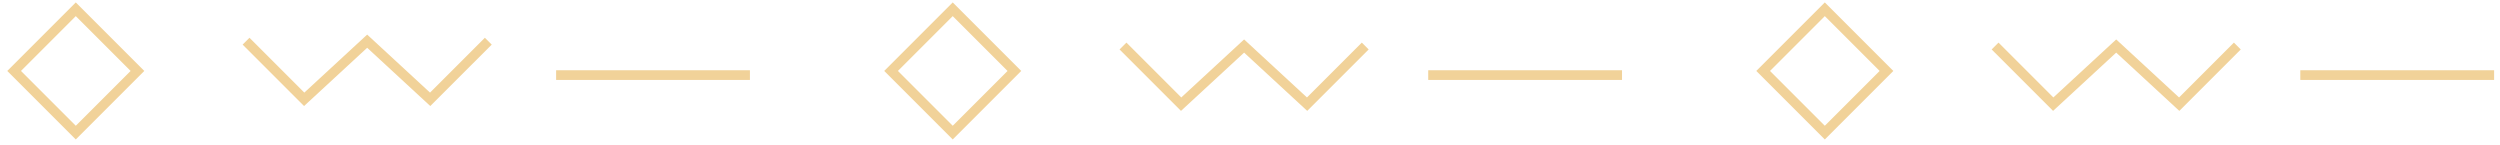<svg width="258" height="15" viewBox="0 0 258 15" fill="none" xmlns="http://www.w3.org/2000/svg">
    <path fill-rule="evenodd" clip-rule="evenodd" d="M13.478 7.321L7.821 1.664L2.164 7.321L7.821 12.978L13.478 7.321ZM7.821 0.25L0.75 7.321L7.821 14.392L14.892 7.321L7.821 0.25Z" fill="#F1D299"/>
    <path fill-rule="evenodd" clip-rule="evenodd" d="M44.378 9.557L50.039 3.896L50.746 4.604L44.406 10.943L37.892 4.93L31.378 10.943L25.039 4.604L25.746 3.896L31.406 9.557L37.892 3.57L44.378 9.557Z" fill="#F1D299"/>
    <path fill-rule="evenodd" clip-rule="evenodd" d="M57.392 7.25L77.392 7.25V8.25L57.392 8.25V7.25Z" fill="#F1D299"/>
    <path fill-rule="evenodd" clip-rule="evenodd" d="M103.978 7.321L98.321 1.664L92.664 7.321L98.321 12.978L103.978 7.321ZM98.321 0.25L91.25 7.321L98.321 14.392L105.392 7.321L98.321 0.25Z" fill="#F1D299"/>
    <path fill-rule="evenodd" clip-rule="evenodd" d="M134.878 10.057L140.539 4.396L141.246 5.104L134.906 11.443L128.392 5.43L121.878 11.443L115.539 5.104L116.246 4.396L121.906 10.057L128.392 4.07L134.878 10.057Z" fill="#F1D299"/>
    <path fill-rule="evenodd" clip-rule="evenodd" d="M147.392 7.25L167.392 7.25V8.25L147.392 8.25V7.25Z" fill="#F1D299"/>
    <path fill-rule="evenodd" clip-rule="evenodd" d="M193.978 7.321L188.321 1.664L182.664 7.321L188.321 12.978L193.978 7.321ZM188.321 0.25L181.25 7.321L188.321 14.392L195.392 7.321L188.321 0.25Z" fill="#F1D299"/>
    <path fill-rule="evenodd" clip-rule="evenodd" d="M224.878 10.057L230.539 4.396L231.246 5.104L224.906 11.443L218.392 5.43L211.878 11.443L205.539 5.104L206.246 4.396L211.906 10.057L218.392 4.07L224.878 10.057Z" fill="#F1D299"/>
    <path fill-rule="evenodd" clip-rule="evenodd" d="M237.392 7.25L257.392 7.25V8.25L237.392 8.25V7.25Z" fill="#F1D299"/>
</svg>